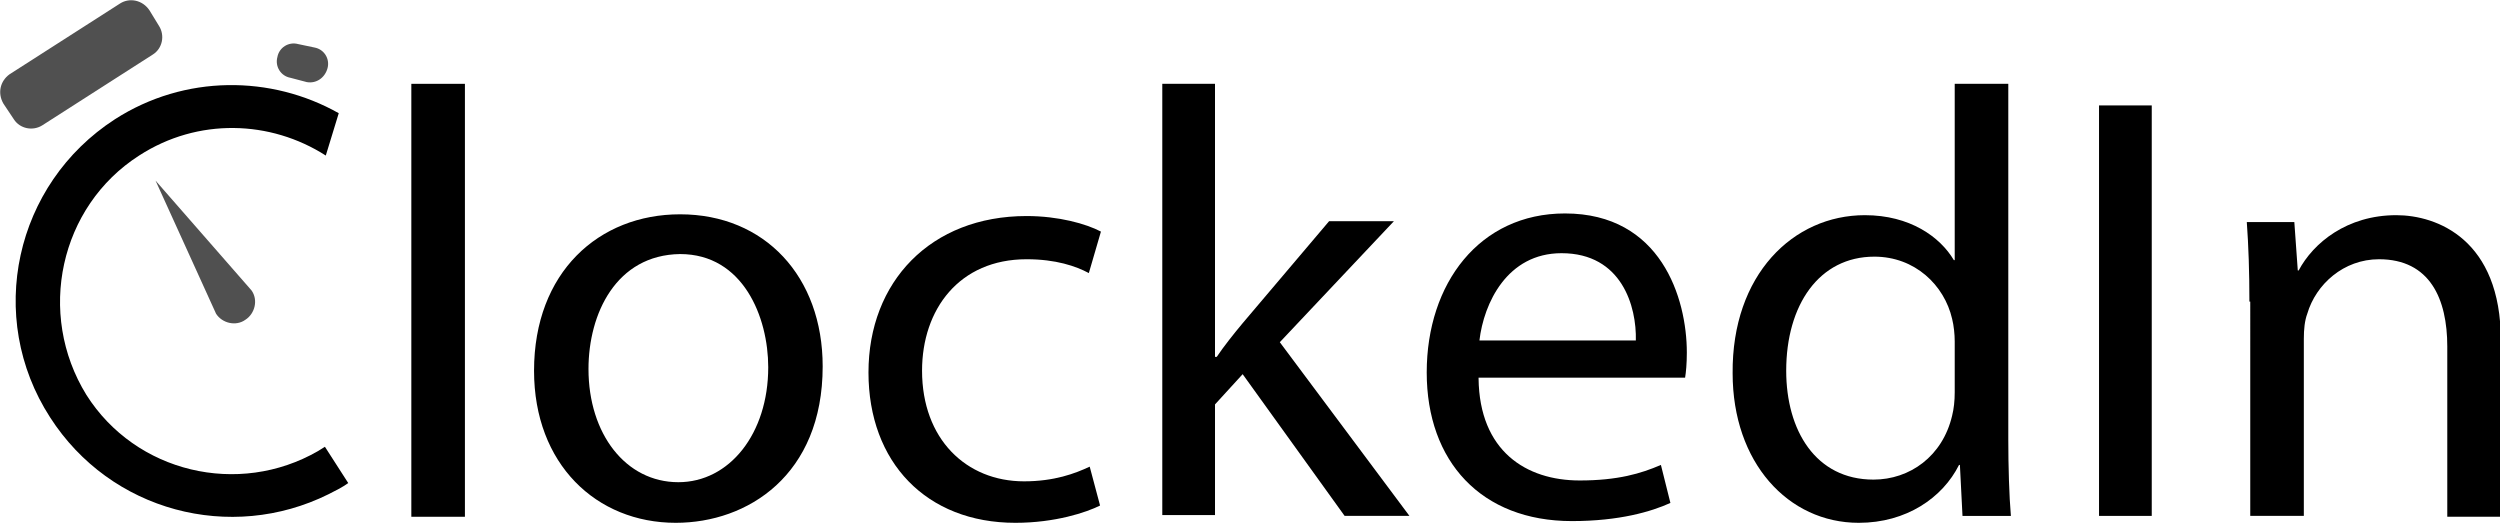 <?xml version="1.0" encoding="utf-8"?>
<!-- Generator: Adobe Illustrator 23.0.0, SVG Export Plug-In . SVG Version: 6.00 Build 0)  -->
<svg version="1.1" id="Layer_1" xmlns="http://www.w3.org/2000/svg" xmlns:xlink="http://www.w3.org/1999/xlink" x="0px" y="0px"
	 viewBox="0 0 289.3 61.1" style="enable-background:new 0 0 289.3 61.1;" xml:space="preserve">
<style type="text/css">
	.st0{fill:#505050;}
</style>
<g>
	<g>
		<path d="M47.6,9.7h6.2v50.1h-6.2V9.7z"/>
		<path d="M95.2,42.4c0,12.6-8.7,18.1-17,18.1c-9.2,0-16.4-6.8-16.4-17.6c0-11.4,7.5-18.1,16.9-18.1C88.5,24.8,95.2,32,95.2,42.4z
			 M68.1,42.7c0,7.5,4.3,13.1,10.4,13.1c5.9,0,10.4-5.6,10.4-13.3c0-5.8-2.9-13.1-10.2-13.1C71.3,29.5,68.1,36.3,68.1,42.7z"/>
		<path d="M127.3,58.5c-1.6,0.8-5.2,2-9.8,2c-10.3,0-17-7-17-17.4c0-10.5,7.2-18.1,18.3-18.1c3.7,0,6.9,0.9,8.6,1.8l-1.4,4.8
			c-1.5-0.8-3.8-1.6-7.2-1.6c-7.8,0-12.1,5.8-12.1,12.9c0,7.9,5.1,12.8,11.8,12.8c3.5,0,5.9-0.9,7.6-1.7L127.3,58.5z"/>
		<path d="M140.7,41.3h0.1c0.8-1.2,2-2.7,3-3.9l10-11.8h7.5l-13.2,14l15,20.1h-7.5l-11.8-16.4l-3.2,3.5v12.8h-6.1V9.7h6.1V41.3z"/>
		<path d="M171.1,43.8c0.1,8.4,5.5,11.8,11.7,11.8c4.4,0,7.1-0.8,9.4-1.8l1.1,4.4c-2.2,1-5.9,2.1-11.4,2.1
			c-10.5,0-16.8-6.9-16.8-17.2s6.1-18.4,16-18.4c11.1,0,14.1,9.8,14.1,16.1c0,1.3-0.1,2.3-0.2,2.9H171.1z M189.3,39.4
			c0.1-3.9-1.6-10.1-8.6-10.1c-6.3,0-9,5.8-9.5,10.1H189.3z"/>
		<path d="M232.4,9.7v41.2c0,3,0.1,6.5,0.3,8.8h-5.6l-0.3-5.9h-0.1c-1.9,3.8-6.1,6.7-11.6,6.7c-8.2,0-14.6-7-14.6-17.3
			c-0.1-11.4,7-18.3,15.3-18.3c5.2,0,8.7,2.5,10.3,5.2h0.1V9.7H232.4z M226.2,39.5c0-0.8-0.1-1.8-0.3-2.6c-0.9-3.9-4.3-7.2-9-7.2
			c-6.4,0-10.2,5.6-10.2,13.2c0,6.9,3.4,12.6,10.1,12.6c4.2,0,8-2.7,9.1-7.4c0.2-0.8,0.3-1.7,0.3-2.7V39.5z"/>
		<path d="M249,12.2v47.5h-6.1V12.2H249z"/>
		<path d="M260.3,34.9c0-3.5-0.1-6.4-0.3-9.2h5.5l0.4,5.6h0.1c1.7-3.2,5.6-6.4,11.3-6.4c4.7,0,12.1,2.8,12.1,14.5v20.4h-6.2V40.1
			c0-5.5-2-10.1-7.9-10.1c-4.1,0-7.3,2.9-8.3,6.3c-0.3,0.8-0.4,1.8-0.4,2.9v20.5h-6.2V34.9z"/>
	</g>
	<g>
		<g>
			<path d="M37.8,18 M16.1,18c6.8-4.4,15.2-4.1,21.6,0l1.5-4.9c-7.8-4.4-17.8-4.5-25.9,0.7l0,0c-11.6,7.5-15,22.9-7.5,34.5
				c7,10.9,20.9,14.5,32.2,8.9c0.8-0.4,1.6-0.8,2.3-1.3l-2.7-4.2c-0.3,0.2-0.5,0.3-0.8,0.5c-9.2,5.3-21.1,2.5-26.8-6.5
				C4.2,36.3,6.9,23.9,16.1,18 M39.3,13"/>
		</g>
		<path class="st0" d="M25,36.3c0.7,1.1,2.3,1.5,3.4,0.7c1.1-0.7,1.5-2.3,0.7-3.4L18,20.9L25,36.3z"/>
		<path class="st0" d="M17.7,6.3L4.9,14.5c-1.1,0.7-2.6,0.4-3.3-0.7L0.4,12C-0.3,10.8,0,9.4,1.1,8.6l12.8-8.2
			C15-0.3,16.5,0,17.3,1.2L18.4,3C19.1,4.1,18.8,5.6,17.7,6.3z"/>
		<path class="st0" d="M35.5,9.5L33.6,9c-1.1-0.2-1.8-1.3-1.5-2.4v0c0.2-1.1,1.3-1.8,2.4-1.5l1.9,0.4c1.1,0.2,1.8,1.3,1.5,2.4v0
			C37.6,9,36.6,9.7,35.5,9.5z"/>
	</g>
</g>
</svg>
